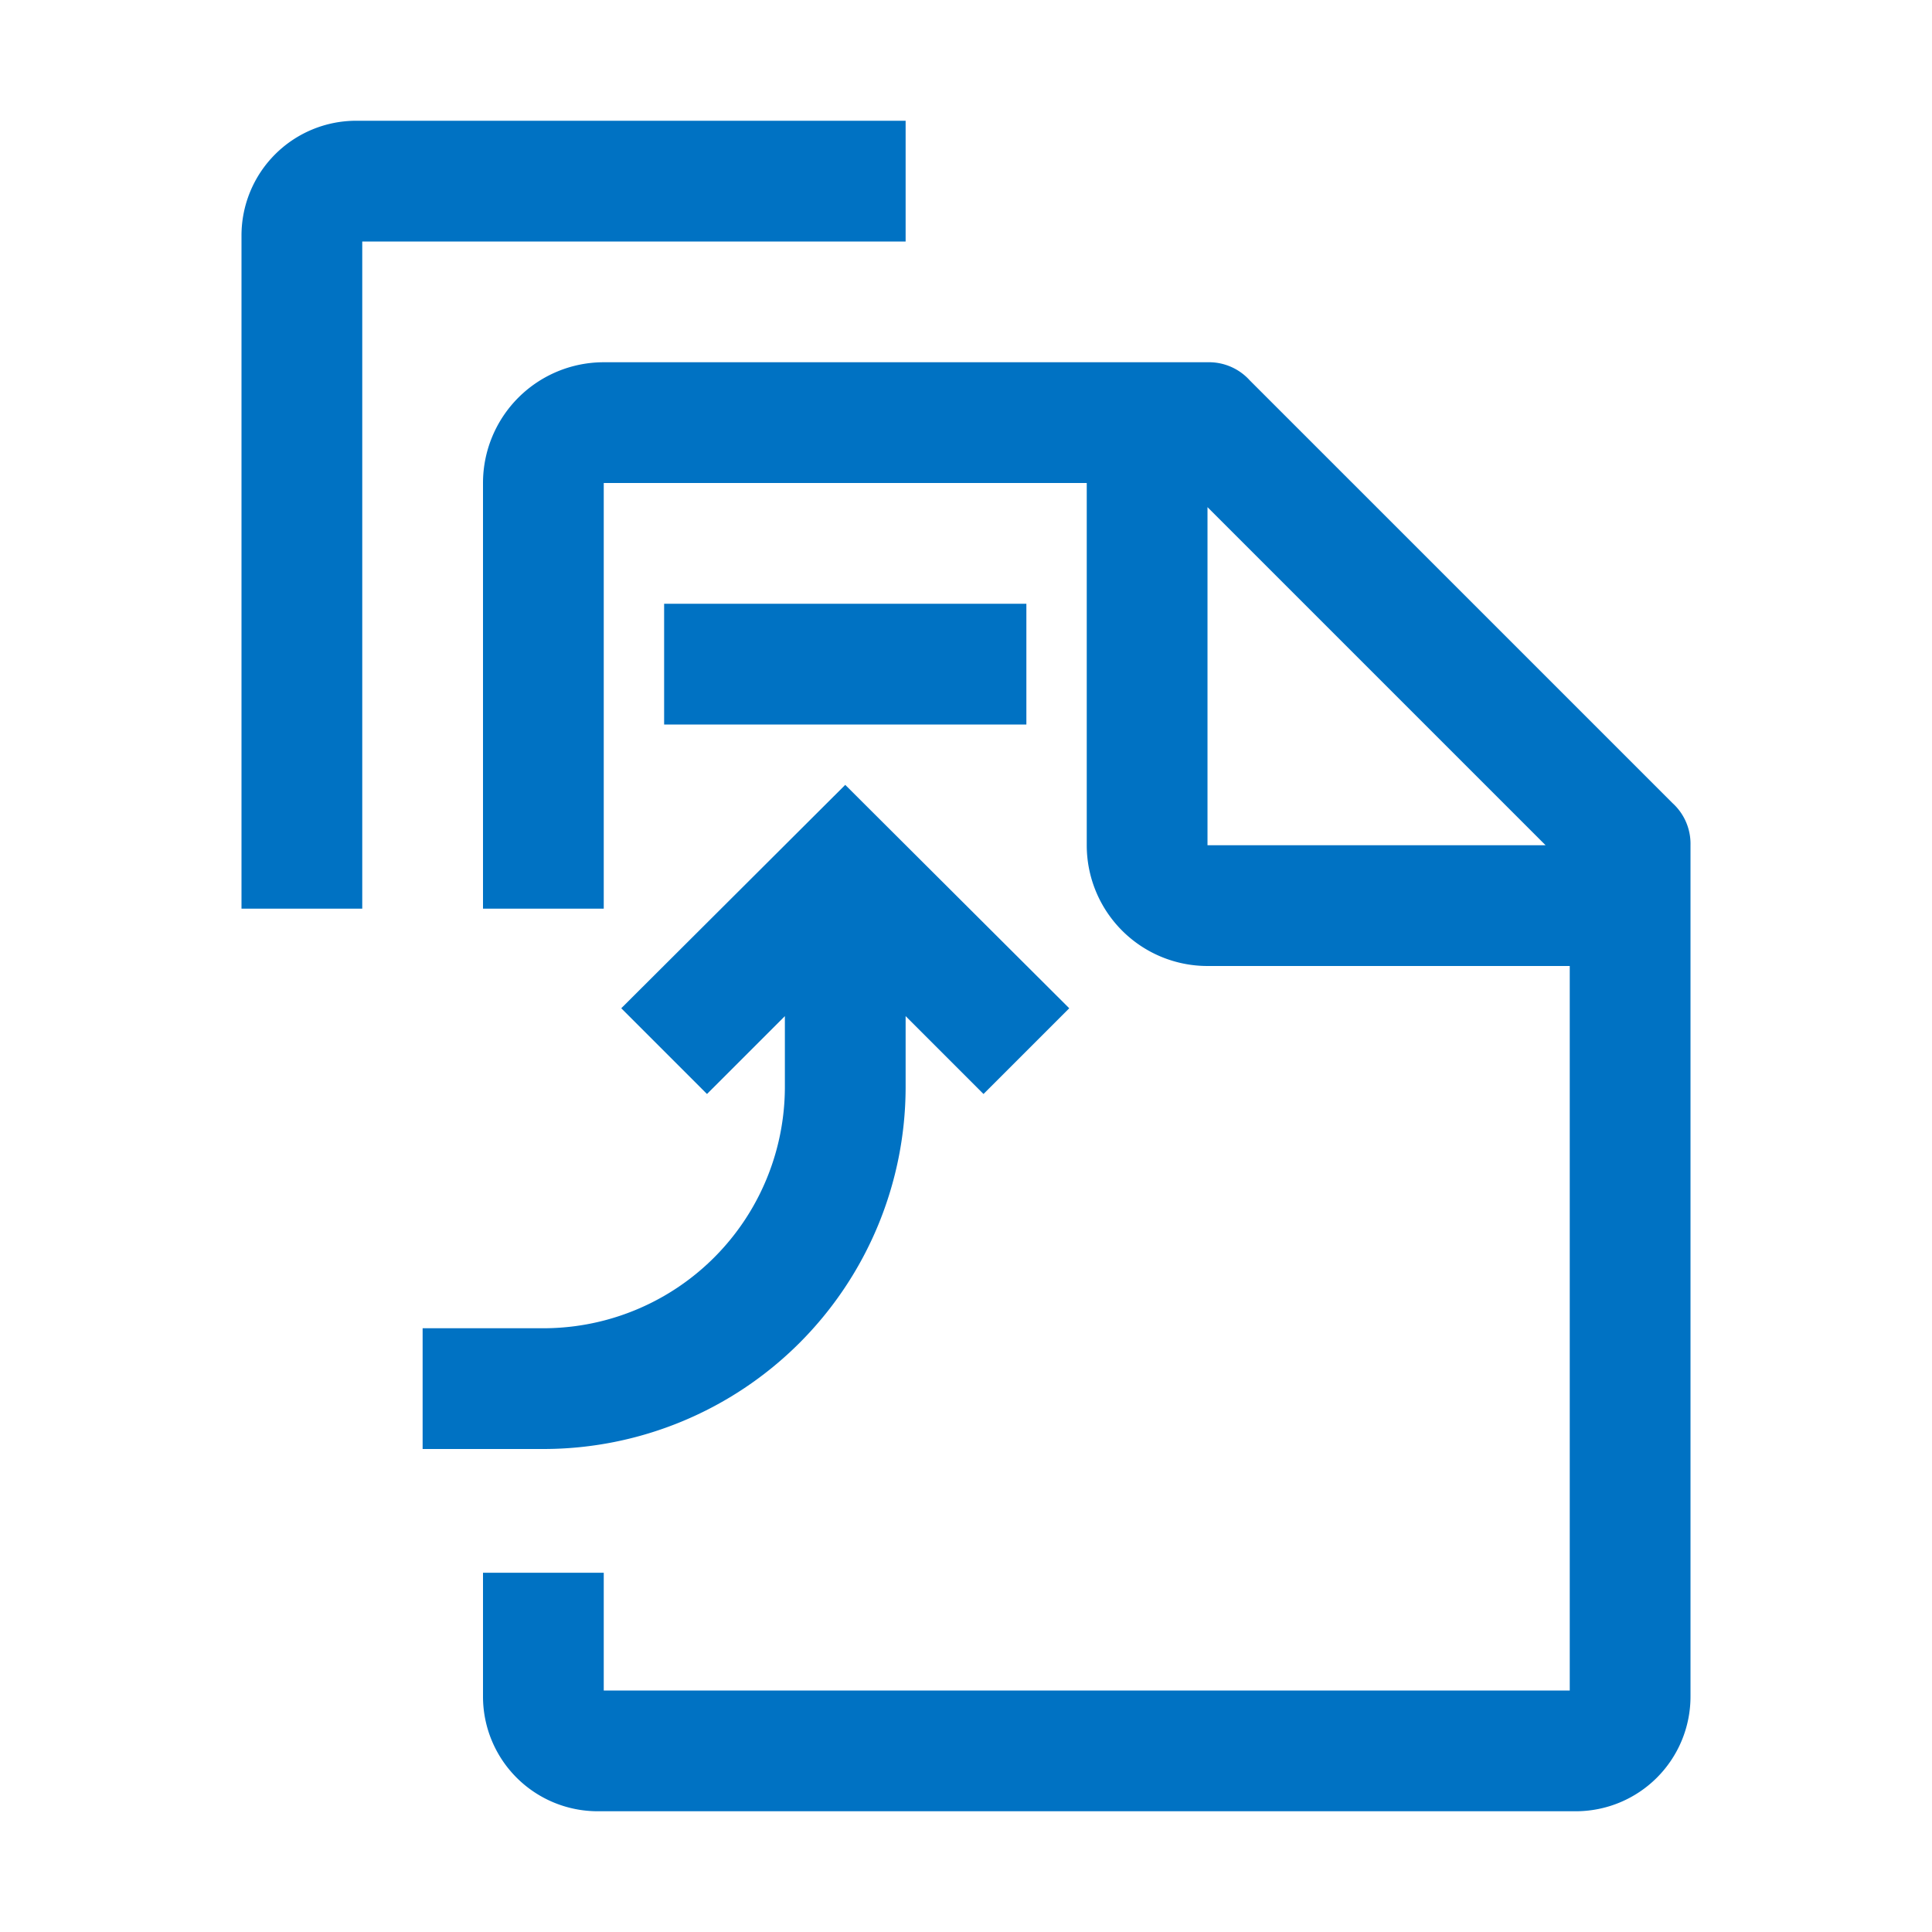 <svg data-name="Layer 1" xmlns="http://www.w3.org/2000/svg" viewBox="0 0 32 32"><path d="M27.7 13.3l-7-7A.91.91 0 0020 6H10a2 2 0 00-2 2v7.05h2V8h8v6a2 2 0 002 2h6v12H10v-1.95H8v2.05A1.9 1.9 0 009.9 30h16.2a1.9 1.9 0 001.9-1.9V14a.91.91 0 00-.3-.7zM20 14V8.4l5.6 5.6zm-5 4v-1.17l1.29 1.29 1.42-1.42L14 13l-3.71 3.7 1.42 1.42L13 16.83V18a4 4 0 01-4 4H7v2h2a6 6 0 006-6zm0-16H5.9A1.9 1.9 0 004 3.9v11.15h2V4h9zm2 8h-6v2h6z" fill="#0072c3"/></svg>

